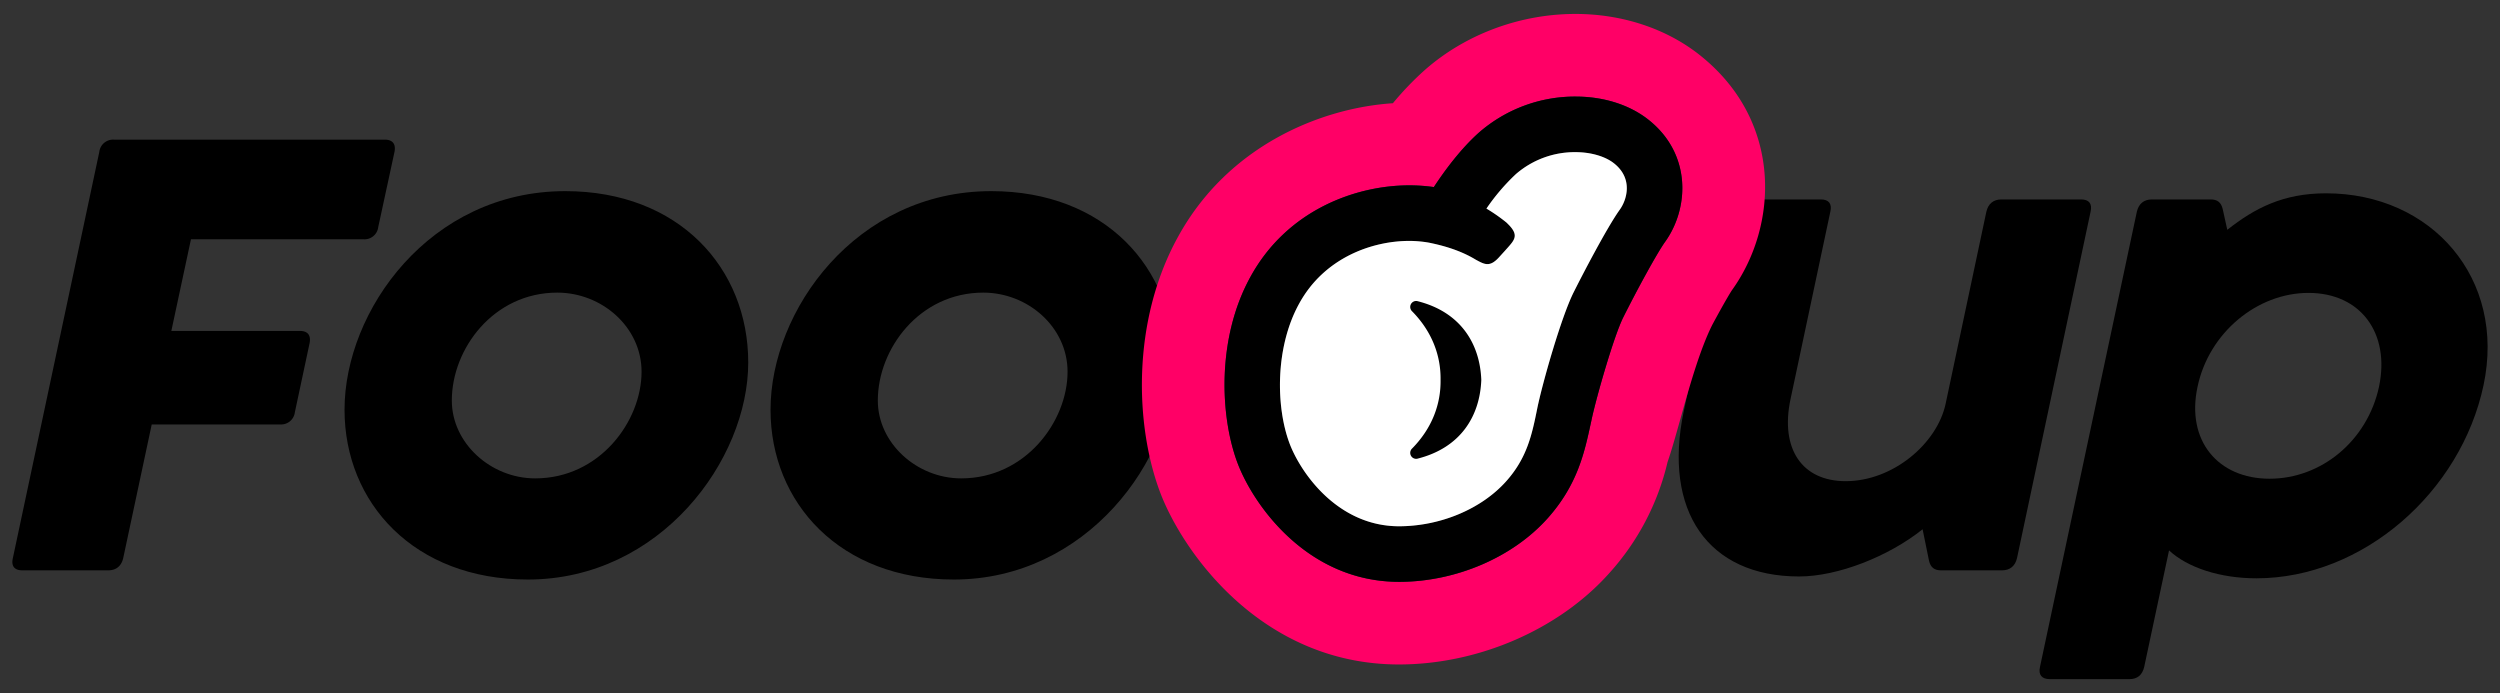 <svg id="a0b72680-e7a4-4190-b77f-d2e3ab3935ff" data-name="Layer 1" xmlns="http://www.w3.org/2000/svg" viewBox="0 0 1010 280"><rect x="0" y="0" width="1010" height="280" fill="#333333" stroke="none"/><path d="M49.78,225.465c-.743,3.22-2.848,4.954-6.068,4.954H9.037c-3.22,0-4.582-1.734-3.839-4.954L40.121,61.367a5.615,5.615,0,0,1,5.944-4.954H155.414c3.22,0,4.582,1.756,3.963,4.954l-6.563,30.352a5.598,5.598,0,0,1-5.944,4.954H77.148l-7.926,37.016H121.111c3.22,0,4.582,1.756,3.963,4.954l-5.944,27.875a5.598,5.598,0,0,1-5.944,4.954H61.297Z"/><path d="M139.191,165.527c0-39.989,34.427-88.308,89.164-88.308,45.944,0,73.932,31.095,73.932,69.237,0,39.381-35.542,87.678-89.04,87.678C167.303,234.133,139.191,203.174,139.191,165.527Zm120-15.356c0-17.968-15.975-31.95-34.056-31.95-25.758,0-42.6,22.674-42.6,43.591,0,17.225,15.727,31.455,33.684,31.455C242.225,193.267,259.191,170.233,259.191,150.171Z"/><path d="M311.294,165.527c0-39.989,34.427-88.308,89.164-88.308,45.944,0,73.932,31.095,73.932,69.237,0,39.381-35.542,87.678-89.04,87.678C339.405,234.133,311.294,203.174,311.294,165.527Zm120-15.356c0-17.968-15.975-31.95-34.056-31.95-25.758,0-42.6,22.674-42.6,43.591,0,17.225,15.727,31.455,33.684,31.455C414.328,193.267,431.294,170.233,431.294,150.171Z"/><path d="M802.49,85.527c.743-3.22,2.848-4.954,6.068-4.954h32.198c3.22,0,4.582,1.734,3.839,4.954L814.874,225.465c-.743,3.22-2.848,4.954-6.068,4.954H784.162c-2.724,0-4.211-1.238-4.83-3.828l-2.601-12.767c-13.746,11.01-34.303,19.071-49.907,19.071-36.78,0-55.108-26.501-46.563-66.873L697.351,85.527c.743-3.22,2.848-4.954,6.068-4.954h32.198c3.22,0,4.582,1.734,3.839,4.954l-16.099,75.789c-4.211,19.927,4.582,33.076,22.291,33.076,19.071,0,36.904-15.131,40.371-31.207Z"/><path d="M1003.351,155.62c-9.164,43.231-48.792,78.018-91.764,78.018-14.737,0-27.864-4.346-35.294-11.281L866.261,269.416c-.743,3.242-2.724,4.954-5.944,4.954h-32.198c-3.22,0-4.706-1.711-3.963-4.954L863.289,85.527c.743-3.22,2.848-4.954,6.068-4.954h23.777c2.724,0,4.211,1.238,4.83,3.85l1.858,8.421c11.145-8.804,22.662-14.748,39.876-14.748C982.422,78.097,1012.515,112.524,1003.351,155.62Zm-42.229.63c4.582-21.796-7.554-37.917-28.483-37.917-20.805,0-40.248,16.122-44.83,37.917-4.706,21.796,8.297,37.152,29.102,37.152C937.84,193.402,956.416,178.046,961.122,156.25Z"/><path d="M652.018,65.952c-3.567-2.81-9.367-4.487-15.514-4.487A36.336,36.336,0,0,0,612.412,70.344a83.377,83.377,0,0,0-11.893,13.925,69.045,69.045,0,0,1,7.957,5.524,7.03,7.03,0,0,1,.811.806l.013-.014c4.15,4.15,2.877,6.048,0,9.263-2.329,2.602.614-.634-3.731,4.132-3.75,4.114-5.863,2.82-9.362.934-7.3-4.458-15.487-6.165-18.981-6.893a46.761,46.761,0,0,0-7.914-.689c-14.802,0-34.258,6.663-44.472,25.362-9.792,17.796-9.353,41.866-3.862,56.454,4.357,11.574,19.22,33.465,44.285,33.465,16.734-.051,33.218-6.994,43.186-18.121,8.563-9.558,10.504-19.141,12.559-29.287,2.051-10.139,9.677-36.984,14.714-47.06,3.411-6.822,13.426-26.14,18.722-33.52C657.104,80.922,660.02,72.254,652.018,65.952Z" fill="none"/><path d="M686.503,22.09C673.031,11.476,655.251,5.63,636.442,5.63c-22.633,0-45.018,8.45-61.414,23.185a124.235,124.235,0,0,0-12.299,12.89C533.797,43.586,496.09,58.737,475.839,95.821c-18.848,34.245-17.187,76.406-7.179,102.998,9.068,24.083,40.916,69.627,96.541,69.627h.295c31.914-.097,64.285-14.16,84.478-36.701a101.434,101.434,0,0,0,23.726-45.111c1.623-4.677,3.259-10.52,5.184-17.4,3.49-12.467,7.833-27.981,12.921-38.081.722-1.346,2.175-4.006,2.175-4.006,3.413-6.217,5.354-9.394,5.761-9.959C718.563,90.967,720.319,48.726,686.503,22.09ZM672.687,97.72c-3.24,4.512-11.344,19.395-16.88,30.465-3.771,7.545-10.659,31.565-12.668,40.71l-.491,2.264c-2.513,11.618-5.359,24.787-17.477,38.313-14.079,15.717-36.96,25.524-59.715,25.593H565.263c-37.359-.001-59.051-31.403-65.301-48.008-7.077-18.8-8.475-50.333,5.181-75.14,14.912-27.308,42.927-37.041,64.169-37.041a70.476,70.476,0,0,1,9.966.697c4.442-6.777,10.787-15.337,18.123-21.931a59.061,59.061,0,0,1,39.104-14.632c11.35,0,21.793,3.303,29.406,9.3C683.439,62.117,682.484,84.071,672.687,97.72Z" fill="#f06"/><path d="M665.91,48.312c-7.613-5.997-18.056-9.3-29.406-9.3a59.061,59.061,0,0,0-39.104,14.632c-7.336,6.594-13.681,15.153-18.123,21.931a70.476,70.476,0,0,0-9.966-.697c-21.242,0-49.256,9.734-64.169,37.041-13.656,24.807-12.258,56.34-5.181,75.14,6.25,16.605,27.942,48.007,65.301,48.008h.194c22.755-.069,45.636-9.876,59.715-25.593,12.118-13.527,14.964-26.695,17.477-38.313l.491-2.264c2.008-9.145,8.896-33.165,12.668-40.71,5.537-11.07,13.64-25.953,16.88-30.465C682.484,84.071,683.439,62.117,665.91,48.312ZM565.263,212.612c-25.065,0-39.928-21.89-44.285-33.465-5.492-14.587-5.931-38.658,3.862-56.454,10.213-18.7,29.669-25.362,44.472-25.362a46.761,46.761,0,0,1,7.914.689c3.494.728,11.681,2.435,18.981,6.893,3.499,1.886,5.612,3.18,9.362-.934,4.345-4.766,1.402-1.529,3.731-4.132,2.877-3.215,4.15-5.113,0-9.263l-.013.014a7.03,7.03,0,0,0-.811-.806,69.045,69.045,0,0,0-7.957-5.524A83.377,83.377,0,0,1,612.412,70.344a36.336,36.336,0,0,1,24.092-8.879c6.147,0,11.947,1.677,15.514,4.487,8.002,6.302,5.086,14.97,2.427,18.673-5.296,7.38-15.311,26.697-18.722,33.52-5.037,10.076-12.663,36.921-14.714,47.06-2.056,10.146-3.997,19.729-12.559,29.287C598.481,205.619,581.997,212.561,565.263,212.612Z"/><path d="M652.018,65.952c-3.567-2.81-9.367-4.487-15.514-4.487a36.336,36.336,0,0,0-24.092,8.879,83.378,83.378,0,0,0-11.893,13.925,69.046,69.046,0,0,1,7.957,5.524,7.043,7.043,0,0,1,.811.806l.013-.014c4.15,4.15,2.877,6.048,0,9.263-2.329,2.602.614-.634-3.731,4.132-3.75,4.114-5.863,2.82-9.362.934-7.3-4.458-15.487-6.165-18.981-6.893a46.761,46.761,0,0,0-7.914-.689c-14.802,0-34.258,6.663-44.472,25.362-9.792,17.796-9.353,41.866-3.862,56.454,4.357,11.574,19.22,33.465,44.285,33.465,16.734-.051,33.218-6.994,43.186-18.121,8.563-9.558,10.504-19.141,12.559-29.287,2.051-10.139,9.677-36.984,14.714-47.06,3.411-6.822,13.426-26.14,18.722-33.52C657.104,80.922,660.02,72.255,652.018,65.952Z" fill="#fff"/><path d="M572.469,121.616a2.414,2.414,0,0,0-2.106,4.021c8.252,8.316,11.775,18.171,11.626,27.843H581.989c.15,9.672-3.373,19.529-11.626,27.846a2.414,2.414,0,0,0,2.105,4.021c17.697-4.373,25.417-17.315,25.976-31.865h0C597.886,138.932,590.167,125.988,572.469,121.616Z"/></svg>